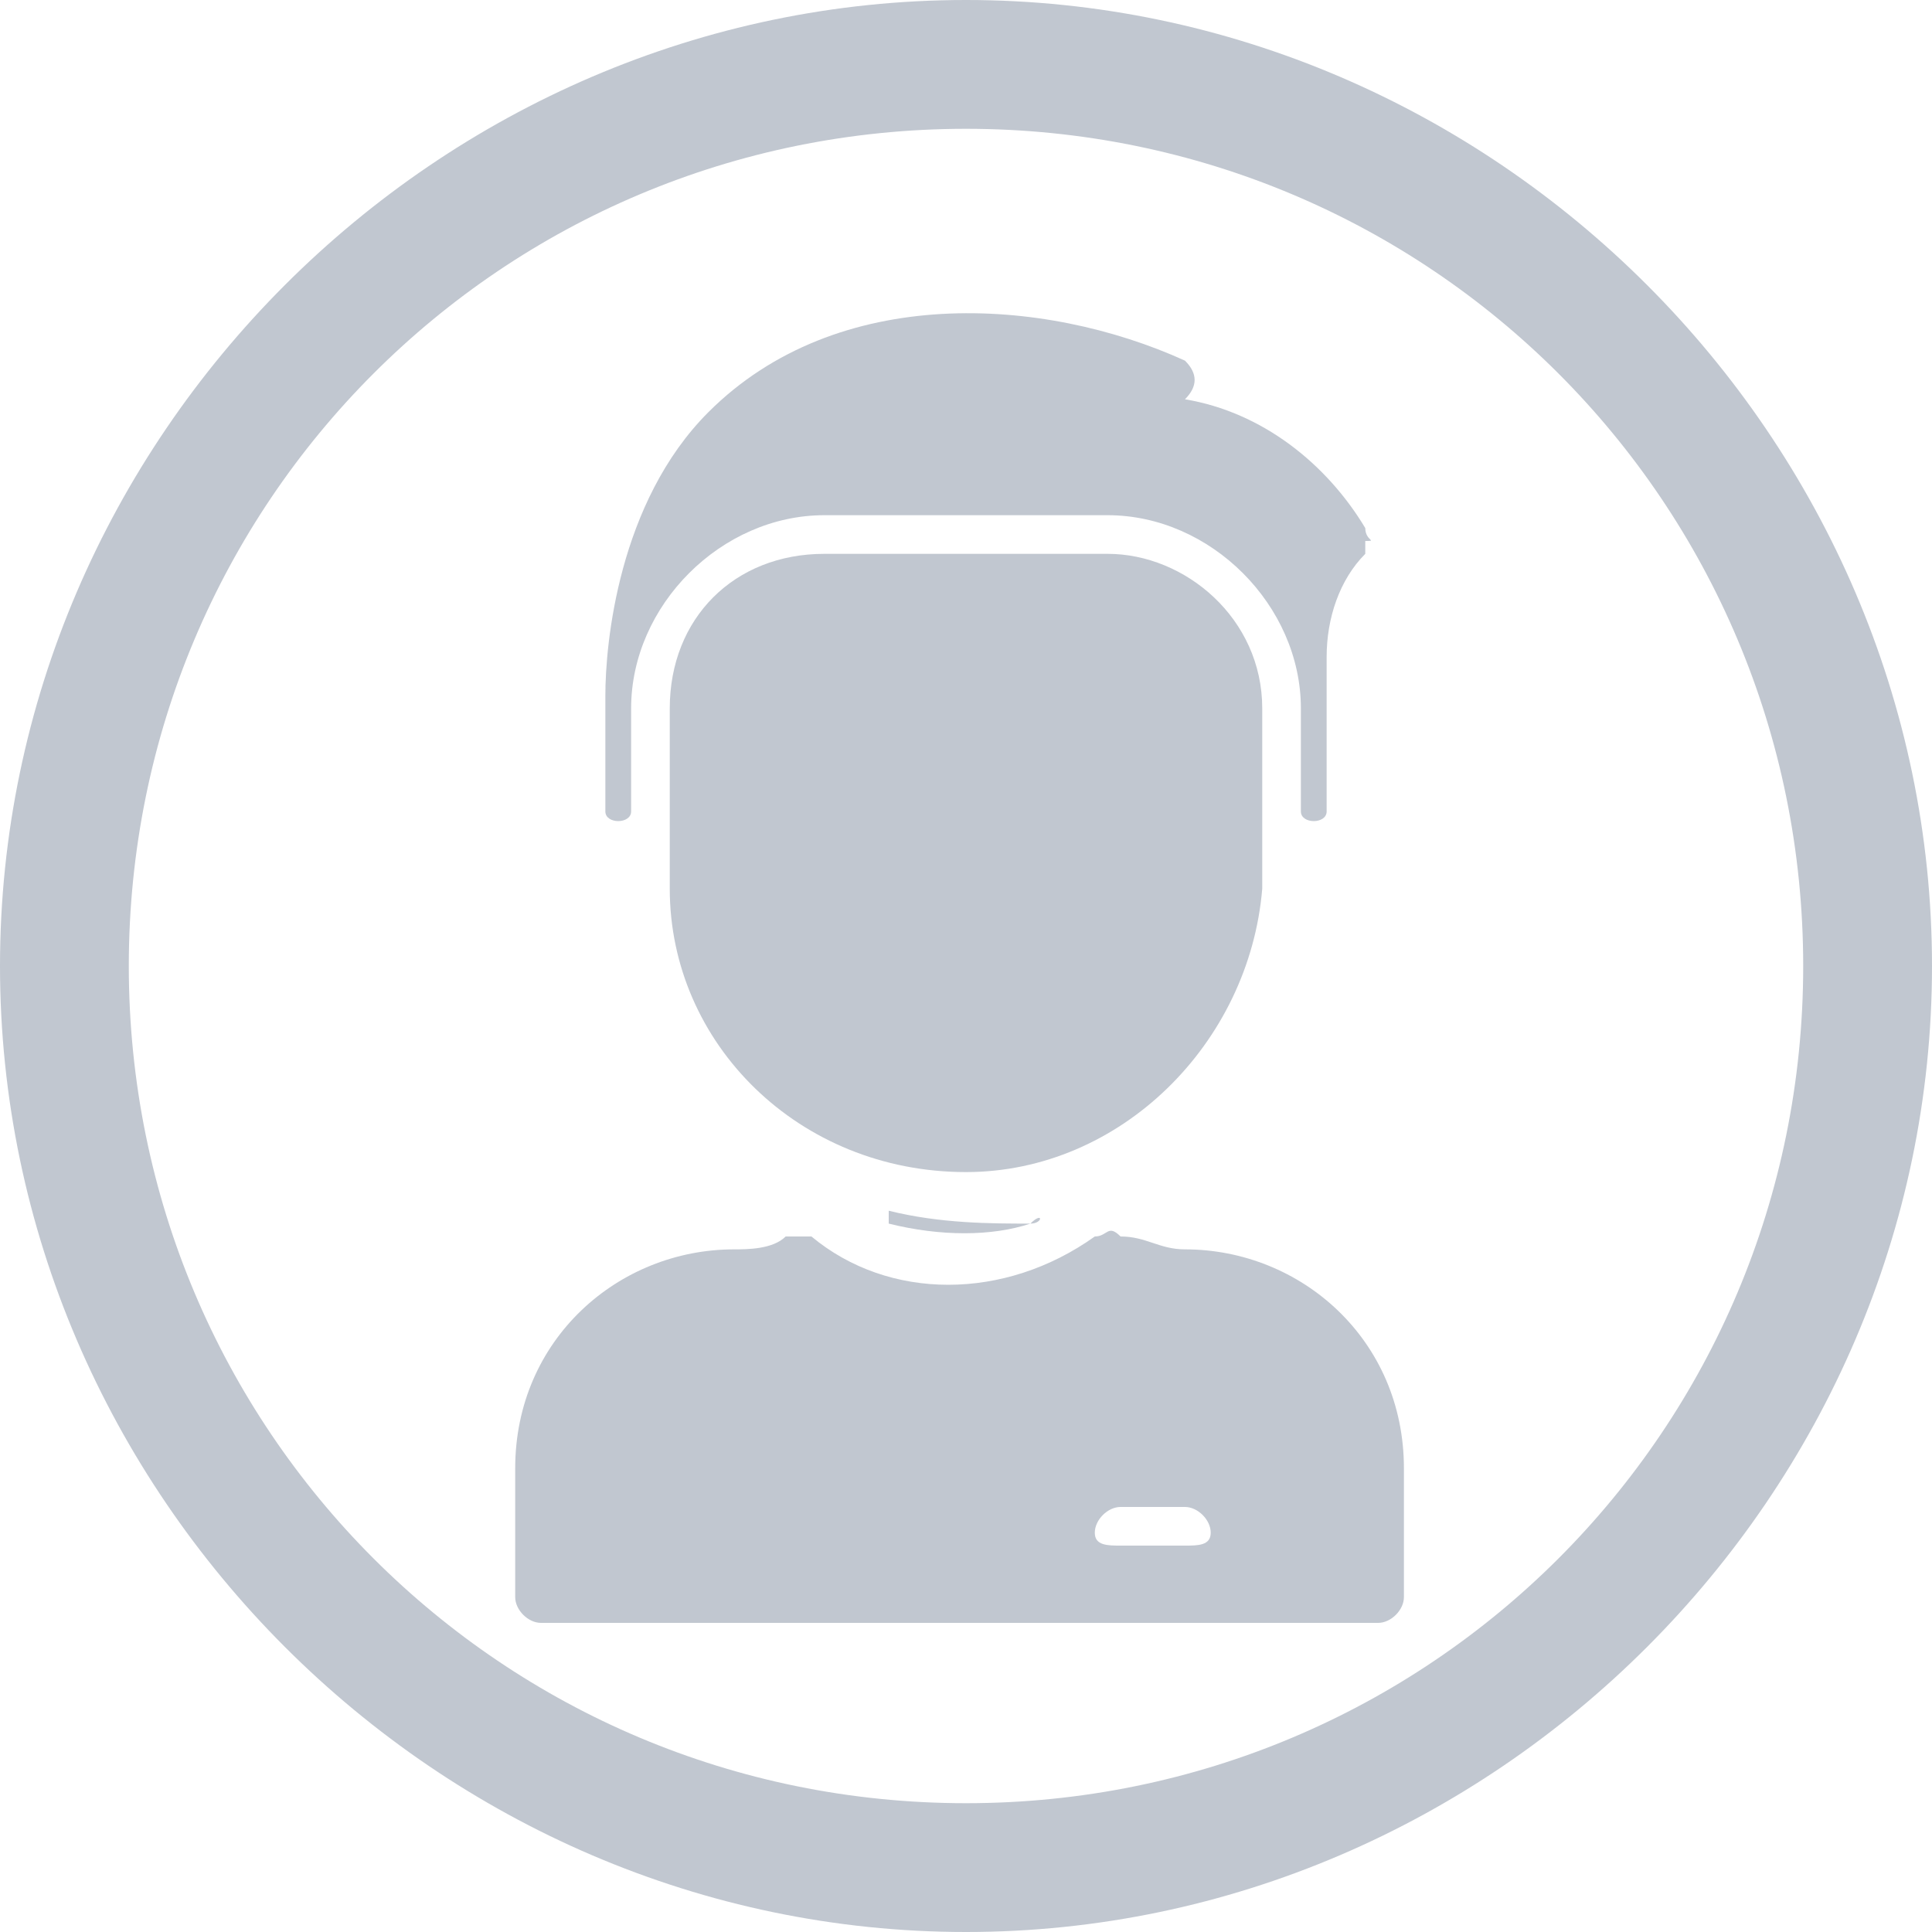 <?xml version="1.0" encoding="utf-8"?>
<!-- Generator: Adobe Illustrator 24.3.0, SVG Export Plug-In . SVG Version: 6.00 Build 0)  -->
<svg version="1.1" id="Layer_1" xmlns="http://www.w3.org/2000/svg" xmlns:xlink="http://www.w3.org/1999/xlink" x="0px" y="0px"
	 width="15px" height="15px" viewBox="0 0 15 15" style="enable-background:new 0 0 15 15;" xml:space="preserve">
<style type="text/css">
	.st0{fill:#C1C7D0;}
</style>
<path class="st0" d="M8,9.5c-0.3,0.1-0.7,0.1-1.1,0c0,0,0-0.1,0-0.1C7.3,9.5,7.7,9.5,8,9.5C8.1,9.4,8.1,9.5,8,9.5L8,9.5z M10.6,4.1
	c-0.3-0.5-0.8-0.9-1.4-1c0.1-0.1,0.1-0.2,0-0.3C8.1,2.3,6.5,2.2,5.5,3.2C4.8,3.9,4.7,5,4.7,5.4c0,0.9,0,0.9,0,0.9
	c0,0.1,0.2,0.1,0.2,0V5.5C4.9,4.7,5.6,4,6.4,4h2.2c0.8,0,1.5,0.7,1.5,1.5v0.8c0,0.1,0.2,0.1,0.2,0c0,0,0,0.1,0-1.2
	c0-0.3,0.1-0.6,0.3-0.8c0,0,0-0.1,0-0.1C10.7,4.2,10.6,4.2,10.6,4.1L10.6,4.1z M10.9,11.4v1c0,0.1-0.1,0.2-0.2,0.2H4.2
	c-0.1,0-0.2-0.1-0.2-0.2v-1c0-1,0.8-1.7,1.7-1.7c0.1,0,0.3,0,0.4-0.1c0.1,0,0.1,0,0.2,0c0.6,0.5,1.5,0.5,2.2,0c0.1,0,0.1-0.1,0.2,0
	C8.9,9.6,9,9.7,9.2,9.7C10.1,9.7,10.9,10.4,10.9,11.4z M9.4,11.9c0-0.1-0.1-0.2-0.2-0.2H8.7c-0.1,0-0.2,0.1-0.2,0.2
	C8.5,12,8.6,12,8.7,12h0.5C9.3,12,9.4,12,9.4,11.9z M8.6,4.3H6.4c-0.7,0-1.2,0.5-1.2,1.2v1.4c0,1.2,1,2.2,2.3,2.2
	c1.2,0,2.2-1,2.3-2.2V5.5C9.8,4.8,9.2,4.3,8.6,4.3L8.6,4.3z"/>
<g>
	<path class="st0" d="M7.5,1C11.1,1,14,3.9,14,7.5c0,3.6-2.9,6.5-6.5,6.5C3.9,14,1,11.1,1,7.5C1,3.9,3.9,1,7.5,1 M7.5,0L7.5,0
		C3.4,0,0,3.4,0,7.5v0C0,11.6,3.4,15,7.5,15h0c4.1,0,7.5-3.4,7.5-7.5v0C15,3.4,11.6,0,7.5,0L7.5,0z"/>
</g>
</svg>
